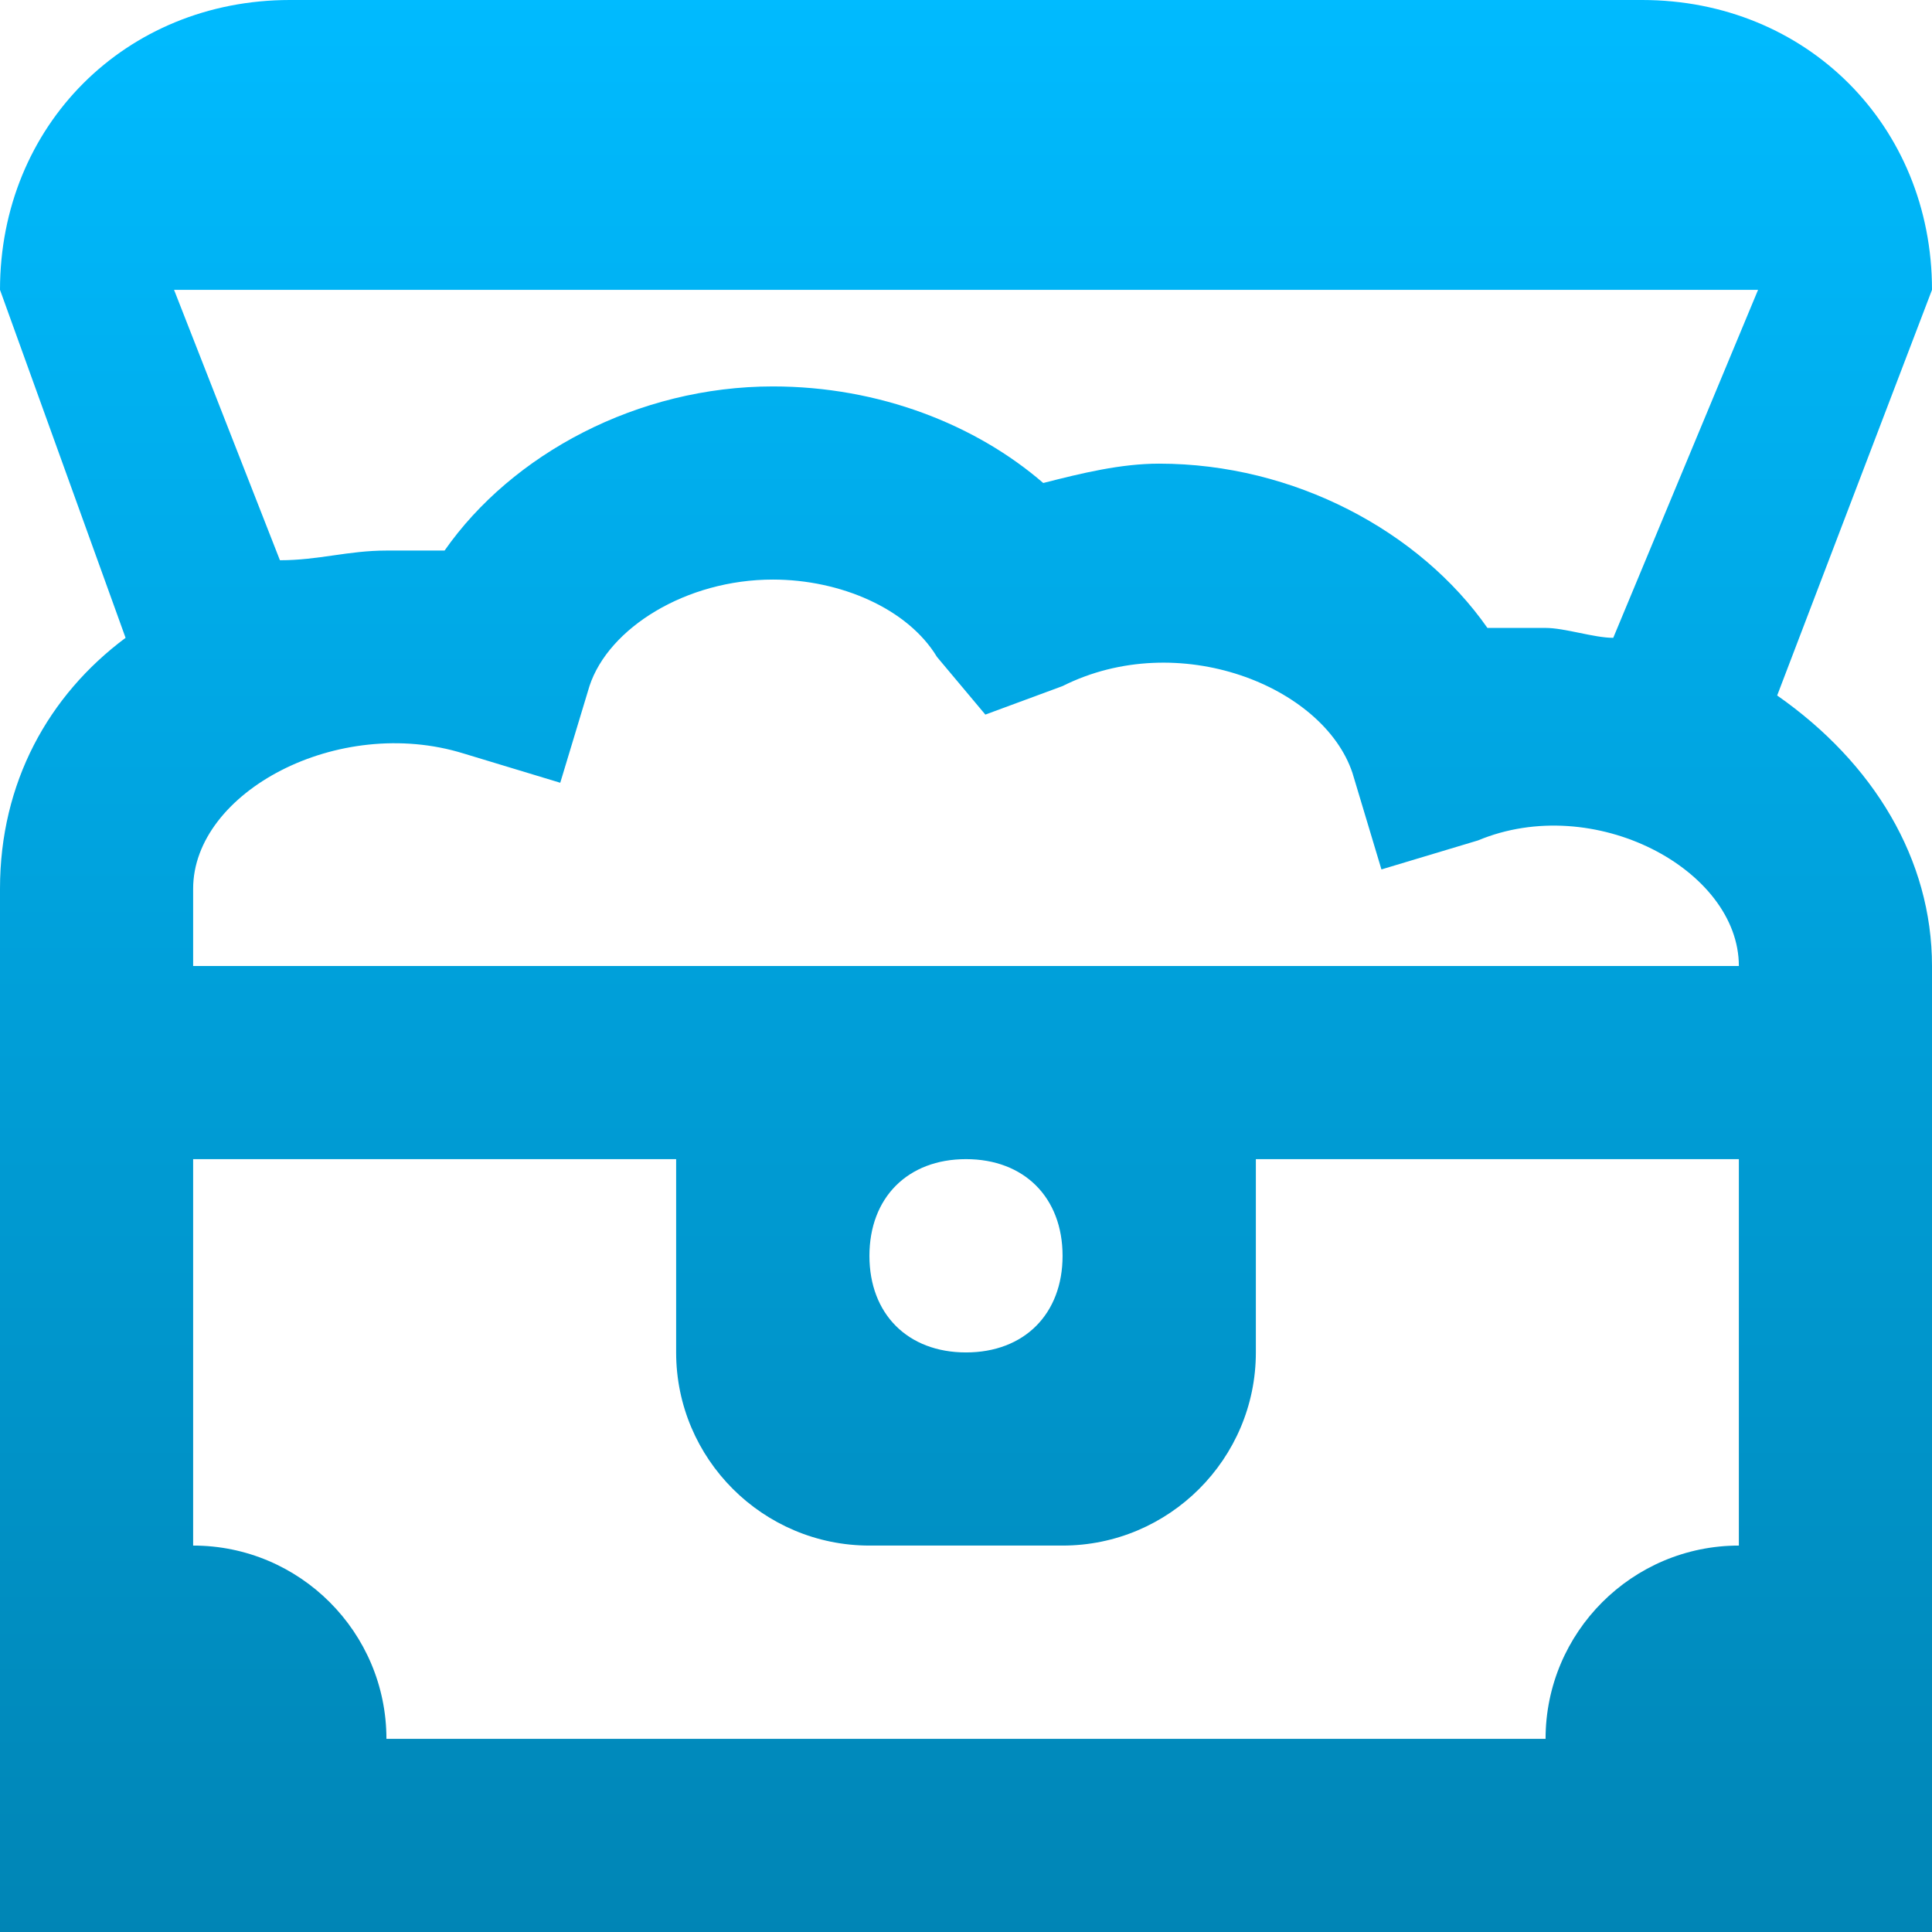 <svg xmlns="http://www.w3.org/2000/svg" xmlns:xlink="http://www.w3.org/1999/xlink" width="64" height="64" viewBox="0 0 64 64" version="1.1">
<defs>
<linearGradient id="linear0" gradientUnits="userSpaceOnUse" x1="0" y1="0" x2="0" y2="1" gradientTransform="matrix(64,0,0,64,0,0)">
<stop offset="0" style="stop-color:#00bbff;stop-opacity:1;"/>
<stop offset="1" style="stop-color:#0085b5;stop-opacity:1;"/>
</linearGradient>
</defs>
<g id="surface1">
<path style=" stroke:none;fill-rule:nonzero;fill:url(#linear0);" d="M 58.871 23.039 L 64 9.602 C 64 4.16 59.84 0 54.398 0 L 9.602 0 C 4.16 0 0 4.16 0 9.602 L 4.16 21.129 C 1.602 23.035 0 25.93 0 29.438 L 0 64 L 64 64 L 64 32 C 64 28.473 62.07 25.273 58.871 23.039 Z M 6.398 32 L 6.398 29.441 C 6.398 26.238 11.199 23.672 15.359 24.961 L 18.559 25.93 L 19.527 22.727 C 20.16 20.801 22.727 19.199 25.602 19.199 C 27.84 19.199 30.07 20.16 31.039 21.762 L 32.641 23.672 L 35.199 22.727 C 39.039 20.801 43.84 22.727 44.801 25.602 L 45.762 28.801 L 48.961 27.84 C 52.801 26.238 57.602 28.801 57.602 32 Z M 35.199 41.602 C 35.199 43.527 33.93 44.801 32 44.801 C 30.07 44.801 28.801 43.527 28.801 41.602 C 28.801 39.672 30.07 38.398 32 38.398 C 33.93 38.398 35.199 39.672 35.199 41.602 Z M 58.238 9.602 L 53.441 21.129 C 52.801 21.129 51.84 20.801 51.199 20.801 L 49.273 20.801 C 47.035 17.602 42.871 15.359 38.398 15.359 C 37.129 15.359 35.84 15.672 34.559 16 C 32.328 14.07 29.129 12.801 25.602 12.801 C 21.129 12.801 16.961 15.039 14.727 18.238 L 12.801 18.238 C 11.527 18.238 10.559 18.559 9.273 18.559 L 5.766 9.602 Z M 12.801 57.602 C 12.801 54.07 9.93 51.199 6.398 51.199 L 6.398 38.398 L 22.398 38.398 L 22.398 44.801 C 22.398 48.328 25.273 51.199 28.801 51.199 L 35.199 51.199 C 38.727 51.199 41.602 48.328 41.602 44.801 L 41.602 38.398 L 57.602 38.398 L 57.602 51.199 C 54.07 51.199 51.199 54.07 51.199 57.602 Z M 12.801 57.602 "/>
</g>
</svg>
